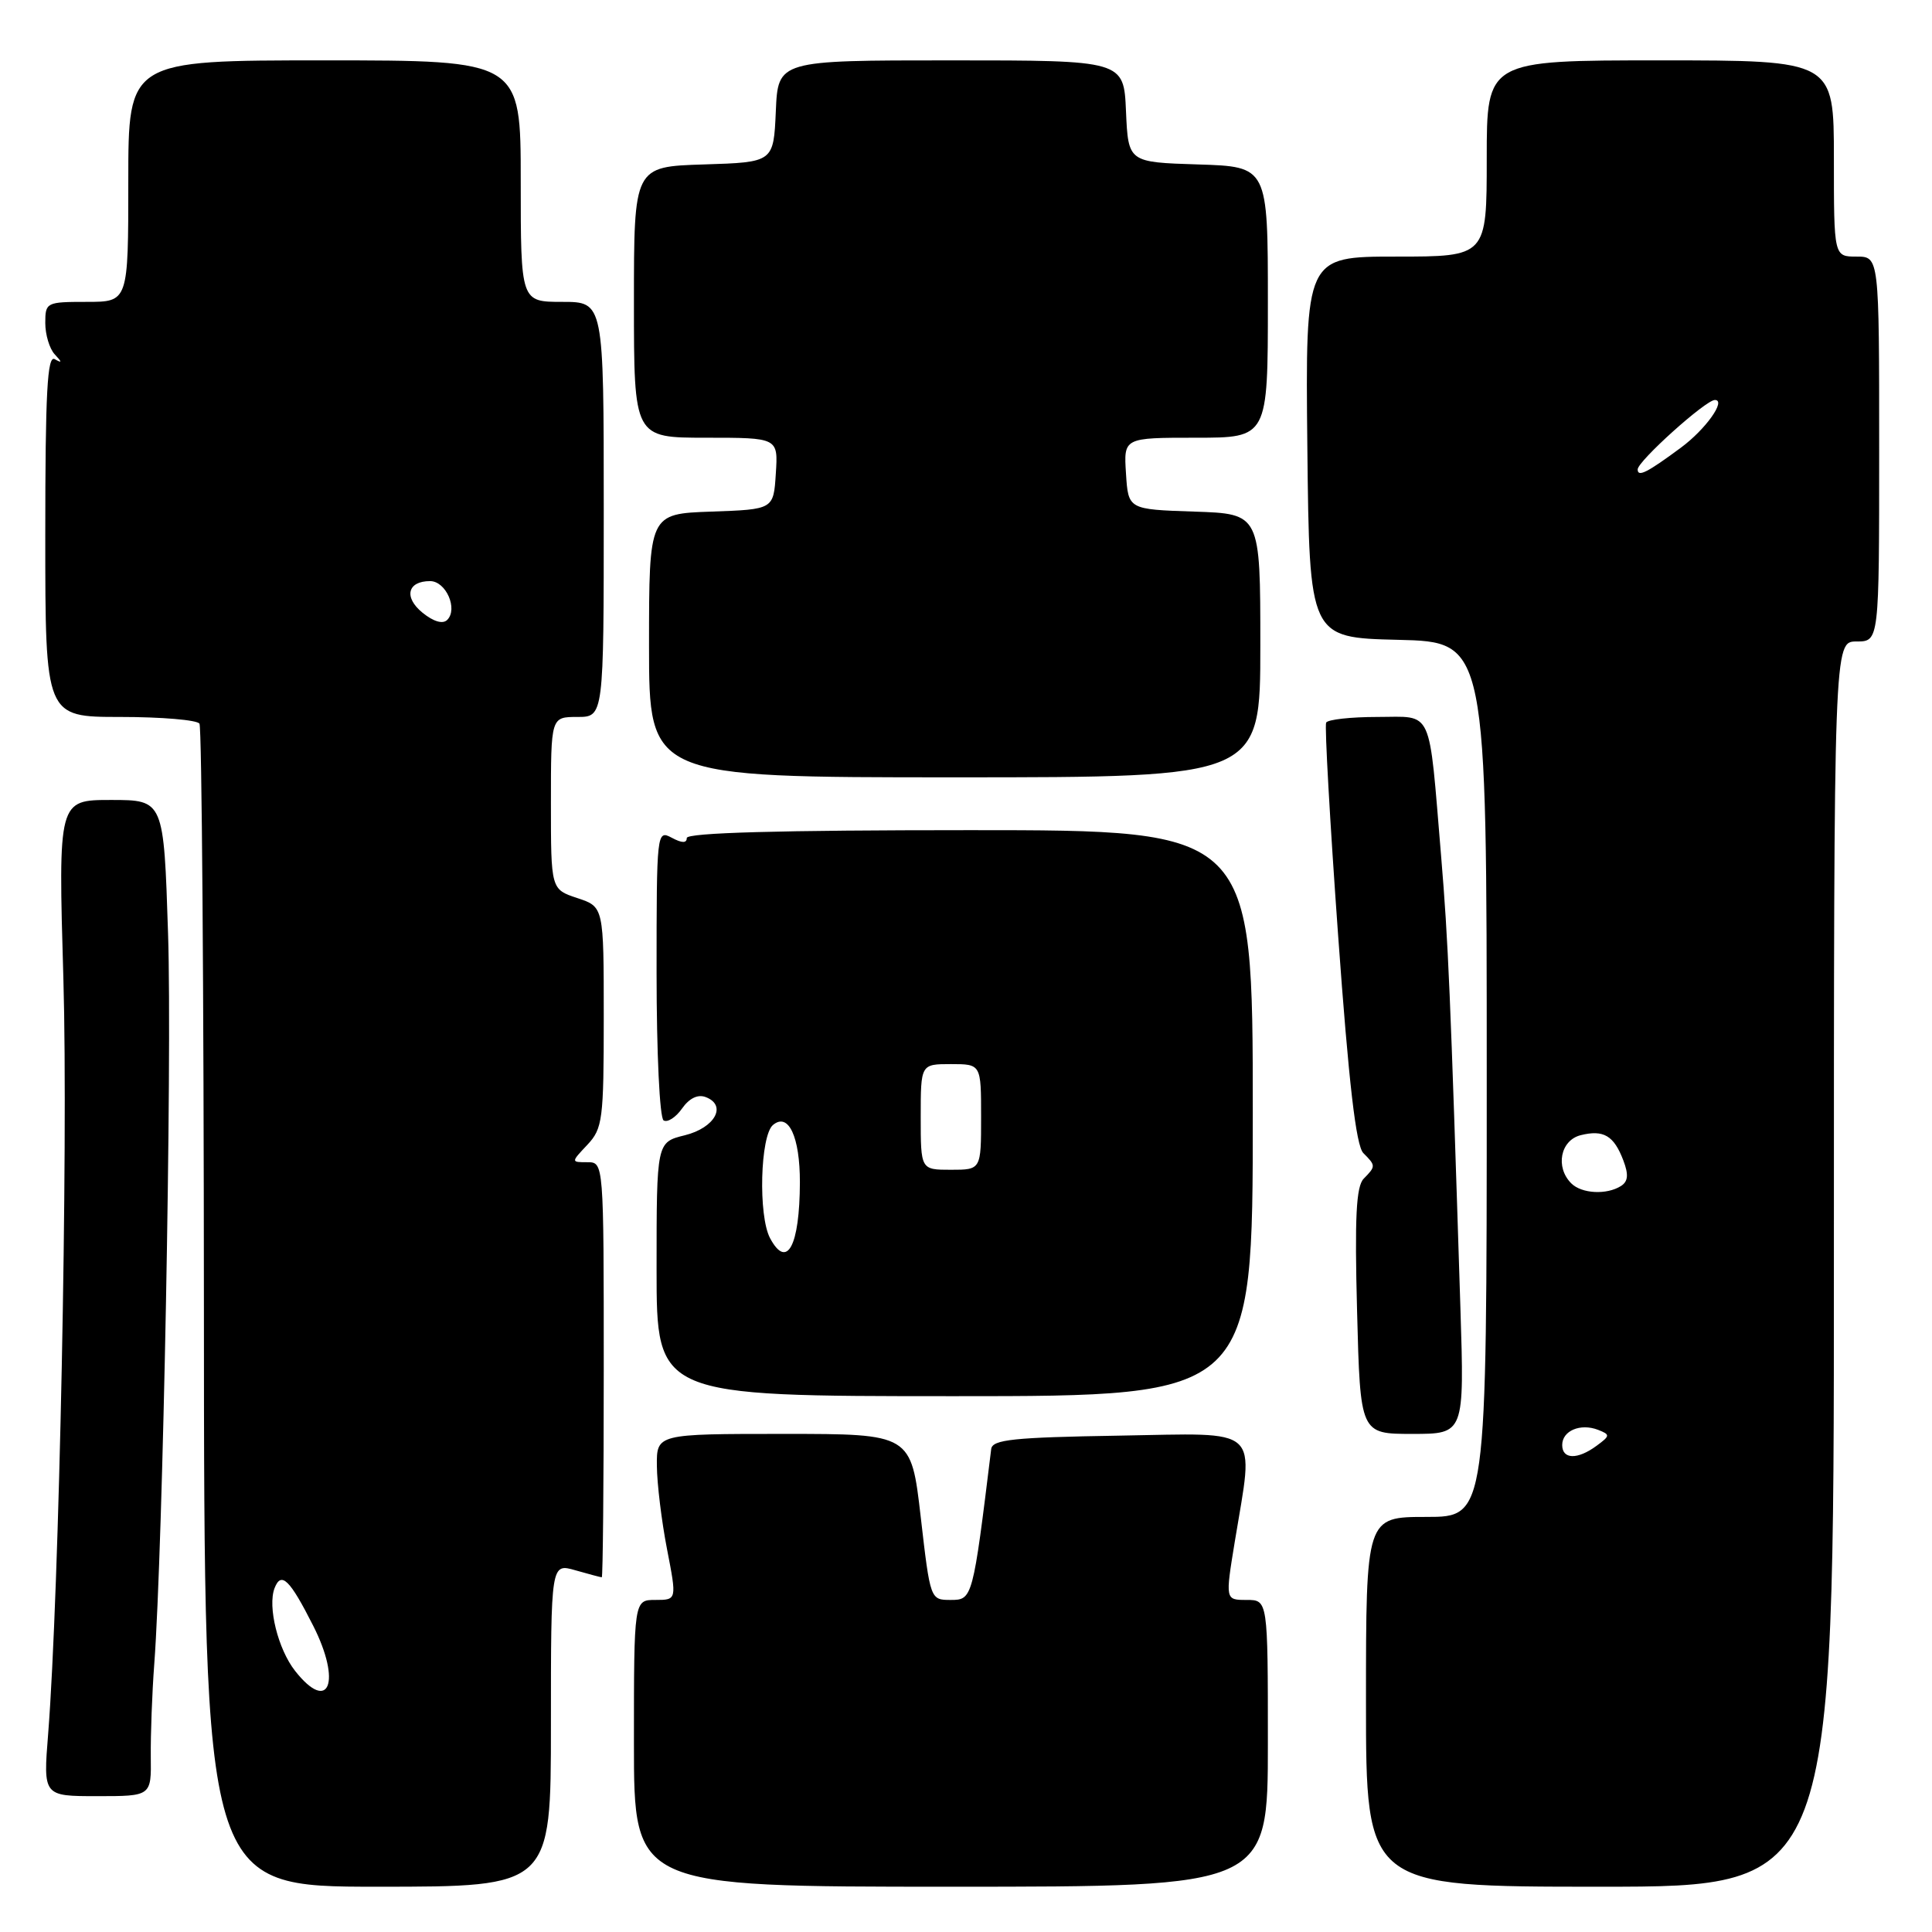 <?xml version="1.0" encoding="UTF-8" standalone="no"?>
<!DOCTYPE svg PUBLIC "-//W3C//DTD SVG 1.1//EN" "http://www.w3.org/Graphics/SVG/1.1/DTD/svg11.dtd" >
<svg xmlns="http://www.w3.org/2000/svg" xmlns:xlink="http://www.w3.org/1999/xlink" version="1.1" viewBox="0 0 256 256">
 <g >
 <path fill="currentColor"
d=" M 73.00 228.57 C 73.00 207.14 73.00 207.14 76.24 208.07 C 78.03 208.58 79.60 209.00 79.74 209.00 C 79.88 209.00 80.00 196.62 80.00 181.50 C 80.00 154.00 80.00 154.00 77.83 154.00 C 75.65 154.00 75.65 154.00 77.83 151.69 C 79.85 149.53 80.00 148.39 80.00 134.76 C 80.00 120.16 80.00 120.16 76.50 119.00 C 73.00 117.84 73.00 117.84 73.00 106.42 C 73.00 95.00 73.00 95.00 76.50 95.00 C 80.00 95.00 80.00 95.00 80.00 67.50 C 80.00 40.00 80.00 40.00 74.50 40.00 C 69.00 40.00 69.00 40.00 69.00 24.00 C 69.00 8.00 69.00 8.00 43.00 8.00 C 17.00 8.00 17.00 8.00 17.00 24.00 C 17.00 40.00 17.00 40.00 11.50 40.00 C 6.14 40.00 6.00 40.07 6.00 42.80 C 6.00 44.34 6.56 46.21 7.25 46.95 C 8.25 48.02 8.25 48.15 7.25 47.59 C 6.27 47.03 6.00 51.98 6.00 70.94 C 6.00 95.00 6.00 95.00 15.94 95.00 C 21.41 95.00 26.13 95.40 26.43 95.89 C 26.74 96.38 27.00 131.26 27.02 173.39 C 27.05 250.00 27.05 250.00 50.03 250.00 C 73.00 250.00 73.00 250.00 73.00 228.57 Z  M 168.00 231.00 C 168.00 212.00 168.00 212.00 165.18 212.00 C 162.35 212.00 162.35 212.00 163.62 204.25 C 166.16 188.77 167.41 189.91 148.26 190.23 C 134.27 190.46 131.50 190.75 131.34 192.00 C 128.91 211.83 128.86 212.00 125.99 212.00 C 123.27 212.00 123.27 212.00 122.00 201.00 C 120.73 190.00 120.73 190.00 103.87 190.00 C 87.00 190.00 87.00 190.00 87.04 194.25 C 87.06 196.59 87.66 201.54 88.38 205.25 C 89.69 212.00 89.69 212.00 86.84 212.00 C 84.00 212.00 84.00 212.00 84.00 231.00 C 84.00 250.00 84.00 250.00 126.00 250.00 C 168.00 250.00 168.00 250.00 168.00 231.00 Z  M 243.00 167.50 C 243.00 85.00 243.00 85.00 246.00 85.00 C 249.00 85.00 249.00 85.00 249.00 59.50 C 249.00 34.00 249.00 34.00 246.00 34.00 C 243.00 34.00 243.00 34.00 243.00 21.00 C 243.00 8.00 243.00 8.00 220.00 8.00 C 197.00 8.00 197.00 8.00 197.00 21.00 C 197.00 34.00 197.00 34.00 184.98 34.00 C 172.97 34.00 172.97 34.00 173.23 59.25 C 173.50 84.50 173.50 84.50 185.25 84.78 C 197.00 85.06 197.00 85.06 197.00 143.03 C 197.00 201.00 197.00 201.00 189.00 201.00 C 181.00 201.00 181.00 201.00 181.00 225.50 C 181.00 250.00 181.00 250.00 212.00 250.00 C 243.00 250.00 243.00 250.00 243.00 167.50 Z  M 19.98 232.75 C 19.95 229.86 20.15 224.35 20.44 220.50 C 21.59 205.17 22.82 140.45 22.27 123.75 C 21.70 106.00 21.70 106.00 14.71 106.00 C 7.71 106.00 7.71 106.00 8.40 129.75 C 9.05 151.91 7.85 211.06 6.38 229.75 C 5.72 238.00 5.72 238.00 12.89 238.00 C 20.05 238.00 20.05 238.00 19.98 232.75 Z  M 193.51 173.25 C 192.18 131.34 191.90 124.78 190.96 113.50 C 189.28 93.45 189.99 95.00 182.51 95.00 C 179.00 95.00 175.94 95.34 175.72 95.75 C 175.51 96.16 176.22 108.86 177.31 123.97 C 178.72 143.54 179.68 151.82 180.65 152.79 C 182.31 154.45 182.31 154.54 180.70 156.18 C 179.70 157.19 179.49 161.28 179.82 173.75 C 180.24 190.00 180.24 190.00 187.14 190.00 C 194.04 190.00 194.04 190.00 193.51 173.25 Z  M 166.00 147.50 C 166.00 110.00 166.00 110.00 128.50 110.00 C 103.32 110.00 91.00 110.34 91.00 111.04 C 91.00 111.74 90.36 111.73 89.00 111.00 C 87.03 109.95 87.00 110.24 87.00 128.91 C 87.00 139.55 87.41 148.13 87.93 148.46 C 88.44 148.77 89.54 148.07 90.37 146.89 C 91.33 145.52 92.47 144.97 93.51 145.37 C 96.37 146.46 94.74 149.44 90.74 150.43 C 87.00 151.35 87.00 151.35 87.00 168.18 C 87.00 185.00 87.00 185.00 126.50 185.00 C 166.00 185.00 166.00 185.00 166.00 147.50 Z  M 167.00 85.54 C 167.00 68.08 167.00 68.08 158.25 67.79 C 149.50 67.50 149.50 67.50 149.20 62.75 C 148.89 58.00 148.89 58.00 158.45 58.00 C 168.00 58.00 168.00 58.00 168.00 40.04 C 168.00 22.08 168.00 22.08 158.75 21.79 C 149.50 21.50 149.50 21.50 149.20 14.75 C 148.91 8.00 148.91 8.00 126.00 8.00 C 103.09 8.00 103.09 8.00 102.80 14.75 C 102.50 21.50 102.50 21.50 93.25 21.79 C 84.00 22.08 84.00 22.08 84.00 40.04 C 84.00 58.00 84.00 58.00 93.55 58.00 C 103.11 58.00 103.11 58.00 102.80 62.75 C 102.50 67.50 102.50 67.50 94.25 67.79 C 86.00 68.08 86.00 68.08 86.00 85.54 C 86.00 103.00 86.00 103.00 126.50 103.00 C 167.00 103.00 167.00 103.00 167.00 85.54 Z  M 39.10 221.40 C 36.84 218.53 35.44 212.89 36.38 210.44 C 37.26 208.17 38.39 209.27 41.50 215.42 C 45.29 222.90 43.59 227.11 39.10 221.40 Z  M 56.00 81.20 C 53.47 79.15 53.98 77.00 56.99 77.00 C 59.09 77.00 60.71 80.69 59.26 82.14 C 58.67 82.73 57.45 82.37 56.00 81.20 Z  M 207.00 191.47 C 207.00 189.58 209.41 188.56 211.75 189.46 C 213.38 190.10 213.37 190.24 211.56 191.57 C 209.03 193.44 207.00 193.39 207.00 191.47 Z  M 208.20 156.80 C 206.06 154.66 206.76 151.10 209.44 150.42 C 212.48 149.66 213.85 150.47 215.10 153.76 C 215.82 155.65 215.73 156.55 214.79 157.15 C 212.90 158.35 209.58 158.18 208.20 156.80 Z  M 217.00 62.20 C 217.00 61.11 226.01 53.00 227.23 53.00 C 228.78 53.00 226.01 56.89 222.74 59.31 C 218.24 62.64 217.00 63.26 217.00 62.20 Z  M 102.04 164.07 C 100.45 161.10 100.73 150.47 102.43 149.06 C 104.48 147.36 106.00 150.63 105.99 156.68 C 105.96 165.12 104.28 168.26 102.04 164.07 Z  M 122.00 148.00 C 122.00 141.00 122.00 141.00 126.00 141.00 C 130.00 141.00 130.00 141.00 130.00 148.00 C 130.00 155.00 130.00 155.00 126.00 155.00 C 122.00 155.00 122.00 155.00 122.00 148.00 Z "/>
</g>
</svg>